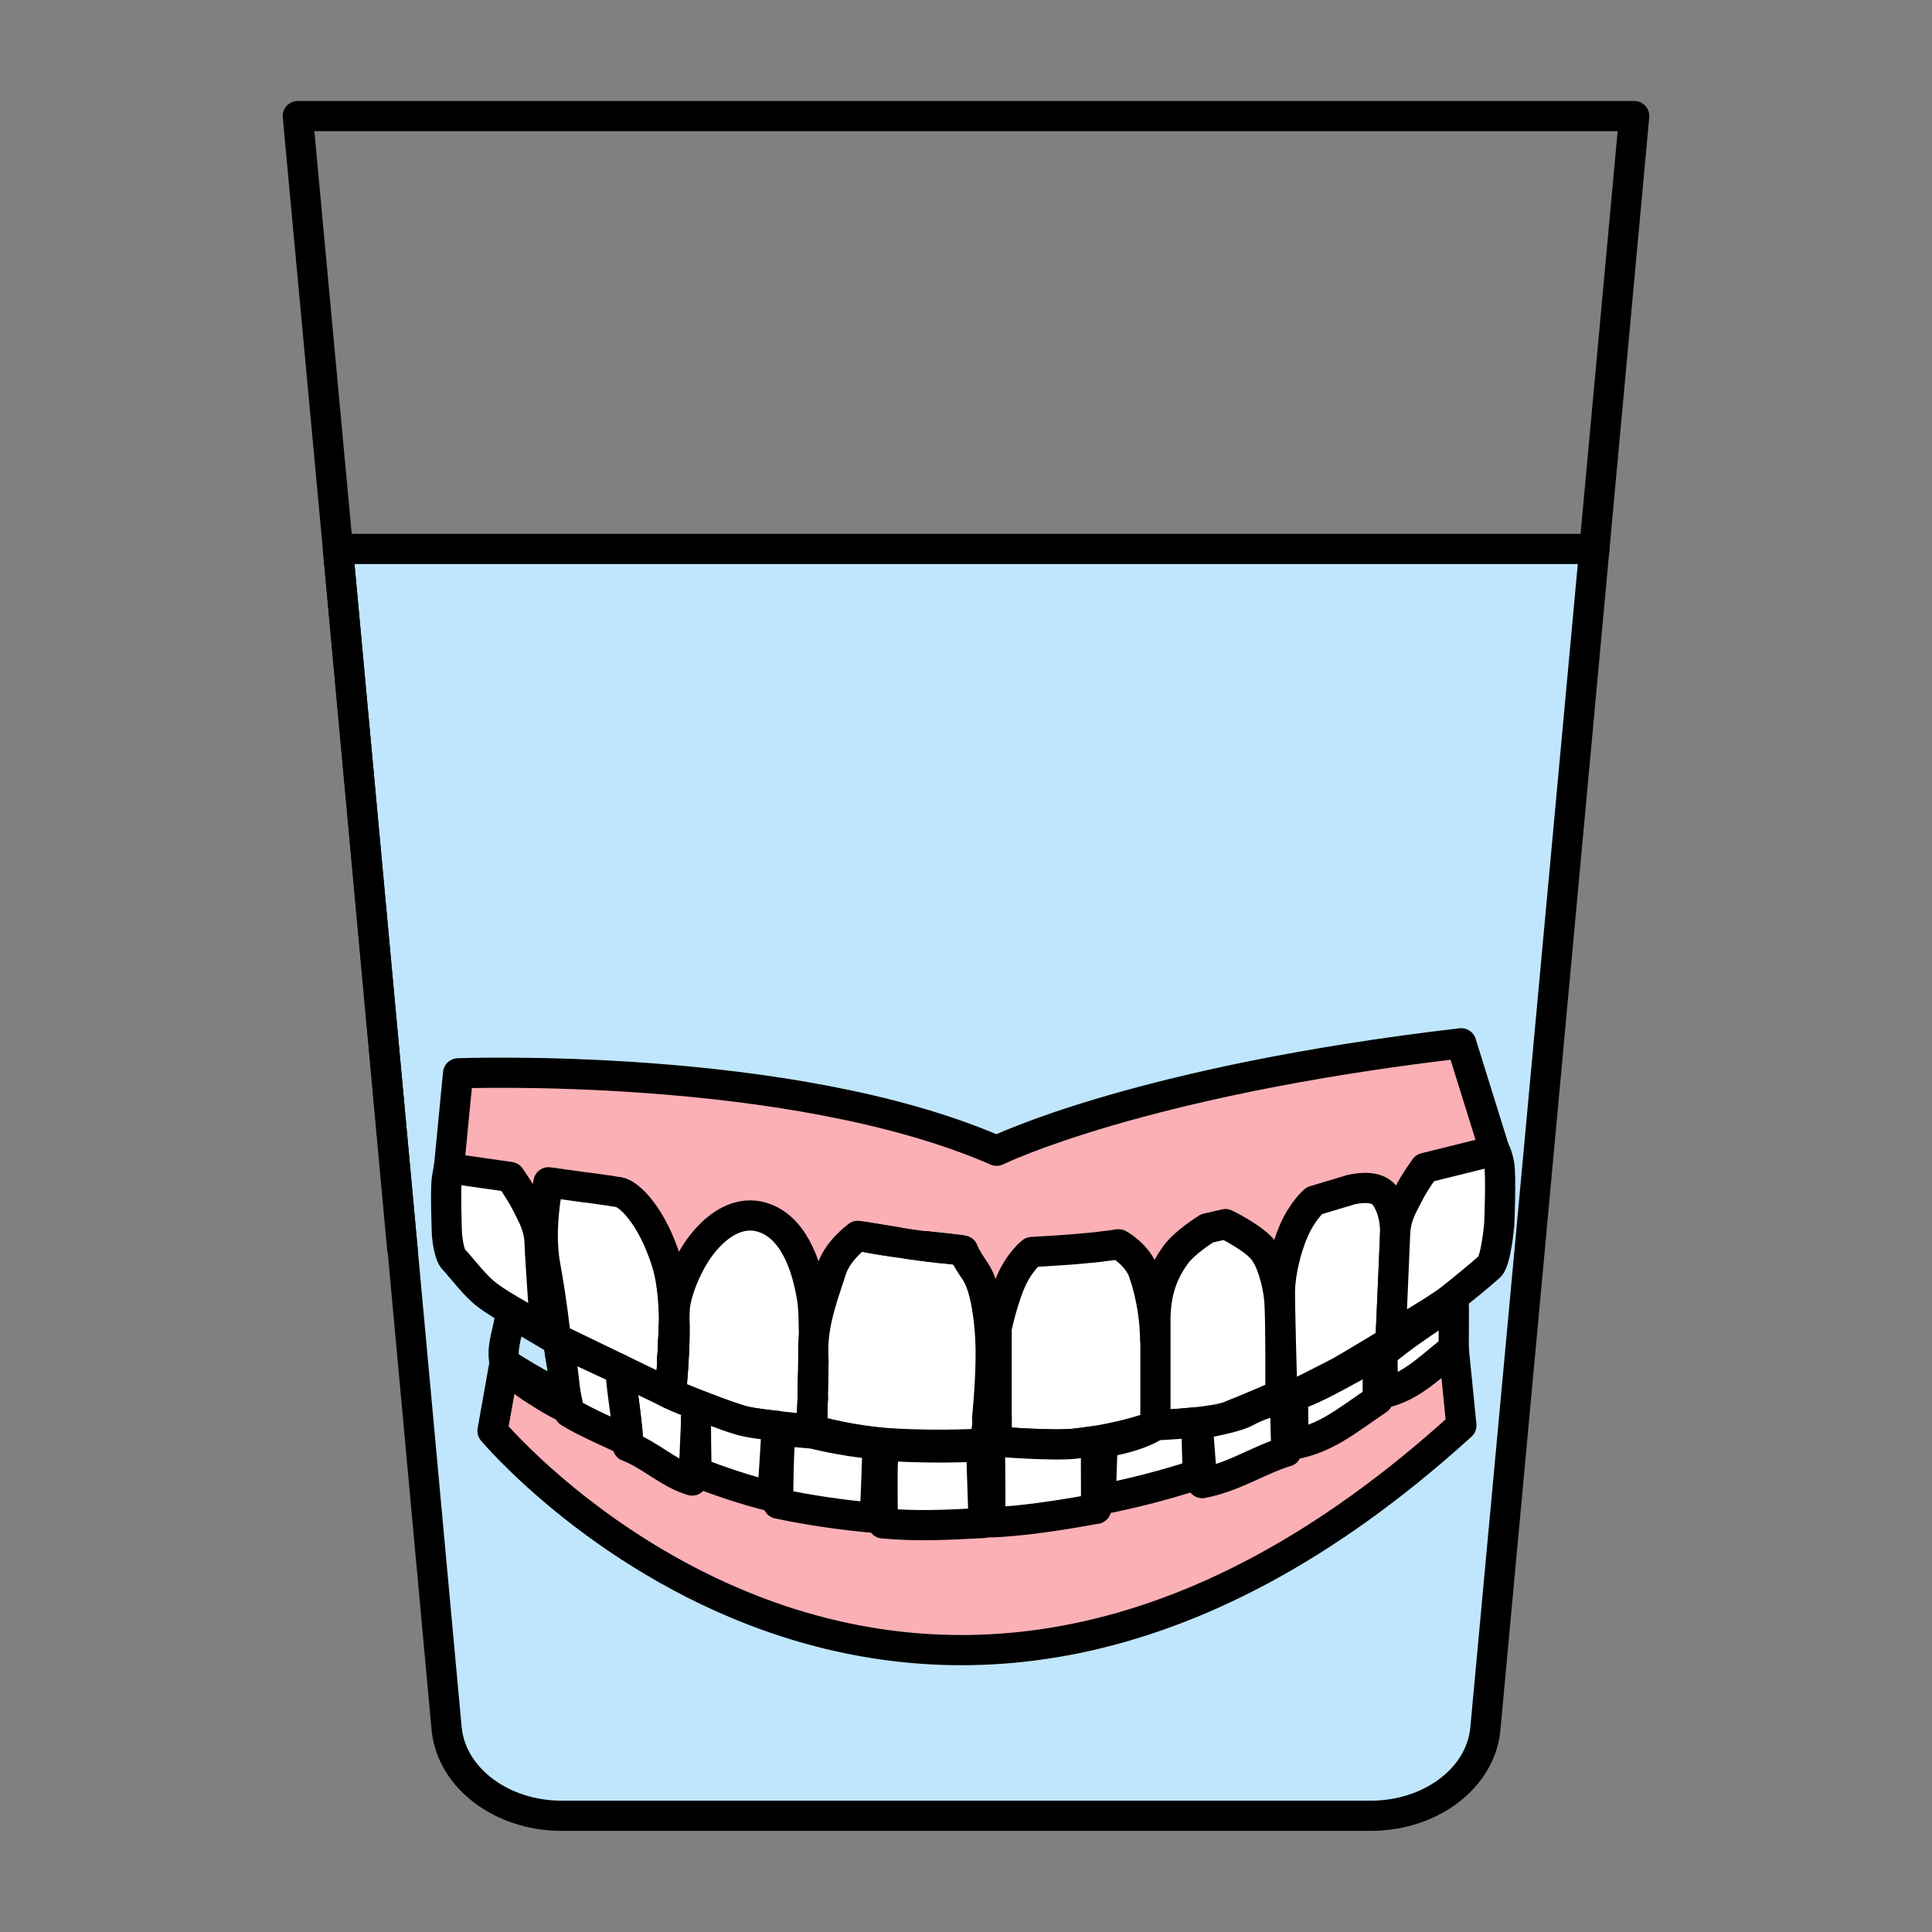 <svg xmlns="http://www.w3.org/2000/svg" id="Calque_1" data-name="Calque 1" viewBox="0 0 128 128"><rect x="0" y="0" width="128" height="128" fill="#808080" stroke="none"/><defs><style>.cls-2,.cls-3,.cls-4{stroke:#000;stroke-width:2px;stroke-linecap:round;stroke-linejoin:round}.cls-2{fill:#fff}.cls-3{fill:none}.cls-4{fill:#fab0b4}</style></defs><path d="m105.63 36.37-4.28 46.37-2.94 31.78c-.29 3.27-3.61 5.78-7.6 5.78h-53.6c-3.99 0-7.31-2.52-7.62-5.78l-2.92-31.78-4.28-46.37h83.24Z" style="stroke-linecap:round;stroke-linejoin:round;stroke:#000;stroke-width:2px;fill:#bfe6fc"/><path d="M22.39 36.37 19.73 7.69h88.54l-2.64 28.68M26.67 82.75h-.02l-4.26-46.38 4.28 46.38z" class="cls-3"/><path d="m96.31 89.34.51 5.1c-36.61 33.28-64.19.36-64.19.36l.8-4.5s30.14 20.85 62.88-.96Z" class="cls-4"/><path d="m29.74 77.4.61-6.29s21.99-.84 35.68 5.13c0 0 9.39-4.63 30.78-7.12l2.22 7.12s-26.12 30.88-69.29 1.16Z" class="cls-4"/><path d="M96.31 89.34c-1.86 1.5-2.87 2.55-4.69 2.97l-.03-2.64c1.06-.98 3.93-2.91 4.72-3.3.03.09-.01 2.83.01 2.97ZM46.21 93.06c-.14.5-.15 4.55-.35 5.03-1.51-.43-2.83-1.73-4.27-2.26.06-.3-.11-1.87-.3-3.3-.02-.12-.22-1.67-.16-1.78l2.74 1.32s1.04.6 2.33.99Z" class="cls-2"/><path d="M37.04 88.86c-.09.51.72 3.96.58 4.47-1.13-.56-1.38-.75-2.44-1.42 0 0-1.65-1.13-1.75-1.61-.2-1 .13-1.76.31-2.76.06-.32.19-.37.24-.49l3.06 1.81ZM31.59 85.1l.57.6c-.7-.58-1.37-1.45-1.81-1.95.41.45.83.89 1.24 1.34ZM92.13 88.89h0s-.02.02-.06.04c.02 0 .04-.02.06-.04Z" class="cls-3"/><path d="M44.67 87.3h0c-.02.57-.05 1.41-.1 2.25-.06 1.4-.14 2.79-.14 2.79l-1.6-.77-.33-.16-3.2-1.55-2.48-1.2s-.22-2.21-.69-4.79c-.48-2.58.21-5.54.21-5.54h.04c.03 0 .07.01.13.02.17.03.44.06.77.11.11.02.23.03.35.05.28.04.57.08.88.12.1.02.2.03.31.04.4.05.81.11 1.16.16.11.02.21.03.31.04.06.01.12.02.17.03.1.01.19.03.26.04.08.01.15.02.2.03.03 0 .05 0 .07.01.69.1 2.21 1.58 3.17 4.64.33 1.04.46 2.38.49 3.69Z" class="cls-2"/><path d="M44.64 89.57c-.07 1.58-.21 2.77-.21 2.77l.14-2.79c.04-.84.08-1.68.1-2.24.03.78.01 1.56-.02 2.26Z" class="cls-3"/><path d="M53.9 89.31V90.49c-.02.71-.04 1.48-.05 2.18-.01.51-.02.98-.03 1.33v.2c0 .12 0 .21-.01.29v.23s-.99-.09-2.07-.21c-.08 0-.15-.02-.23-.03-.78-.08-1.56-.19-2.03-.28-.6-.12-1.95-.62-3.1-1.07-.05-.02-.11-.04-.15-.06-.98-.39-1.78-.72-1.78-.72s.14-1.19.21-2.77c.03-.7.05-1.48.02-2.26h0c.01-.22.02-.39.02-.5 0-.92.68-2.81 1.6-4.1 1.03-1.44 2.46-2.46 3.97-2.13 1.83.4 3.05 2.37 3.54 5.47.1.6.12 1.87.12 3.25Z" class="cls-2"/><path d="M44.64 89.57c-.07 1.58-.21 2.77-.21 2.77l.14-2.79c.04-.84.08-1.68.1-2.24.03.78.01 1.56-.02 2.26ZM53.89 90.15c0 .88-.03 1.76-.04 2.51-.02.52-.03.98-.04 1.32 0-.36.02-.82.03-1.33l.06-2.51Z" class="cls-3"/><path d="M65.46 93.97c-.09.99-.17 1.66-.17 1.66s-2.8.2-6.16 0l-.48-.03c-.17-.02-.33-.03-.5-.05-2.45-.25-4.36-.84-4.36-.84v-.23c0-.08.01-.17.01-.29v-.2c.02-.34.03-.81.04-1.32.02-.75.04-1.63.04-2.51v-.85c.02-1.93.78-3.82 1.2-5.16.4-1.28 1.65-2.19 1.75-2.27h0s.02 0 .05.01h.04c.06.01.15.02.27.04.07.02.14.03.21.04.67.13 1.35.24 2.01.33.19.03.37.06.54.08.07.02.15.03.22.04h0c.06 0 .12.02.18.03.03 0 .06 0 .09.01.11.02.26.04.44.06.14.02.28.04.42.05.14.02.28.04.41.05.36.05.7.08 1.05.11.06.01.13.02.19.02.05 0 .1.02.15.02.09.02.18.02.27.03.04 0 .08.01.12.01.05 0 .1.01.15.02.11.01.17.02.17.02s.13.4.79 1.36c.67.96.93 2.98 1.01 4.44.09 1.65-.07 3.85-.21 5.34Z" class="cls-2"/><path d="M53.89 90.15c0 .88-.03 1.76-.04 2.51-.02.52-.03.98-.04 1.32 0-.36.02-.82.03-1.33l.06-2.51ZM57.43 81.97c.52.08 1.34.22 2.01.33-.67-.09-1.34-.2-2.01-.33ZM61.33 82.56c.53.06 1.16.13 1.66.18-.55-.04-1.1-.11-1.66-.18ZM62.99 82.75c.21.02.39.04.54.05-.17-.01-.36-.03-.54-.05Z" class="cls-3"/><path d="M76.55 88.8v5.64s-1.32.58-3.93 1.02c-.18.03-.36.05-.55.08-.25.03-.51.07-.78.1-1.52.18-5.26-.13-5.26-.13v-7.52s.31-1.53.85-2.87c.6-1.51 1.48-2.17 1.48-2.17s.41-.02.99-.06c.79-.05 1.89-.12 2.55-.19.07 0 .14-.02.21-.02.23-.02.46-.04.69-.07.07 0 .14-.02.21-.03l.26-.03c.06-.01.11-.02.16-.02.16-.02.29-.04.4-.05.04 0 .07-.01.1-.02.05 0 .1-.01.14-.02h.05s1.25.69 1.65 1.87c.53 1.55.76 3.19.76 4.48ZM84.84 92.4s-2.39 1.04-3.46 1.45c-.43.16-1.33.3-2.23.39-1.29.13-2.6.19-2.6.19v-7c0-1.96.6-3.27 1.32-4.27.6-.84 1.94-1.67 2.1-1.78h.01c.4-.09.81-.19 1.21-.28h0c.11.05 1.67.83 2.37 1.57.72.76 1.09 2.4 1.19 3.38.11.98.08 6.35.08 6.35Z" class="cls-2"/><path d="M92.43 81.75c-.03 1.17-.3 6.92-.31 7.13h0s-.02.02-.06.04l-.23.14c-.48.29-1.47.9-2.19 1.32-.23.13-.42.25-.57.33-.05.03-.11.06-.17.1-.06.04-.13.07-.2.11-.11.06-.23.12-.36.19-.82.42-1.95.99-2.44 1.23-.16.07-1.1.37-1.1.37l.13-1.18s-.14-4.92-.13-6.02c.02-1.1.36-2.7.93-4 .57-1.3 1.34-1.96 1.34-1.96l.47-.14 1.83-.55.09-.03c.33-.08 1.53-.33 2.14.23.33.3.86 1.27.83 2.67Z" class="cls-2"/><path d="M94.4 77.39s-.67.9-1.1 1.76c-.34.68-.82 1.37-.87 2.6s-.29 6.79-.29 6.79 3.06-1.75 4.03-2.53c.97-.77 2.09-1.7 2.52-2.09s.64-2.82.64-2.82.13-3.19 0-3.92-.3-.95-.3-.95l-4.63 1.15ZM36.12 88.09s-3.05-1.62-3.94-2.37c-.01 0-.02-.02-.03-.02-.7-.58-1.37-1.45-1.81-1.95-.02-.02-.03-.03-.04-.05-.08-.1-.15-.17-.22-.23-.38-.37-.47-1.72-.47-1.72s-.12-2.98 0-3.67l.12-.69.23.03.16.03 3.56.51.12.02s.79 1.13 1.18 1.95c.3.64.73 1.28.77 2.43.04 1.16.37 5.74.37 5.74ZM65.69 93.98l-.67 2.35.15 4.57c-2.33.12-4.29.24-6.67.03-.03-.26-.04-3.5-.02-3.89.02-.31.08-1 .16-1.26l.48.03c3.36.2 6.16 0 6.16 0l.17-1.85h.14l.09.01Z" class="cls-2"/><path d="M53.85 92.67c-.02.52-.03.98-.04 1.32 0-.36.02-.82.03-1.33h.02Z" class="cls-3"/><path d="M58.15 95.7c-.04.52-.12 4.35-.24 4.86-2.14-.19-4.27-.5-6.36-.94 0-.25.03-3.59.12-4 .04-.19.1-.67.17-.82 1.06.1 2.03.18 2.03.18s1.88.5 4.28.72ZM51.49 94.47c-.1.58-.22 4.11-.38 4.67-1.75-.43-3.3-.96-4.98-1.6.04-.24-.08-3.48.01-3.8.06-.22.14-.43.22-.62 1.14.45 2.49.95 3.1 1.07.47.1 1.25.2 2.03.28Z" class="cls-2"/><path d="M44.64 89.57c-.07 1.58-.21 2.77-.21 2.77l.14-2.79.07.02Z" class="cls-3"/><path d="M41.13 90.76c-.09.51.58 4.22.44 4.72-1.13-.56-2.78-1.24-3.85-1.91 0 0-.08-.41-.18-.9-.2-1-.14-1.27-.36-2.52-.06-.32-.2-1.18-.14-1.29l4.1 1.9ZM72.63 99.96c-1.85.34-4.09.7-5.96.84-.35.03-.69.05-1.05.06l-.02-3.9-.08-2.99h.08l.43-.03v1.57s3.74.31 5.26.13c.27-.03.87-.12 1.12-.15.08.27.19.51.2.84l.01 3.64ZM79.35 97.68c-2.11.69-4.26 1.25-6.43 1.67l.13-3.77c2.6-.43 3.5-1.15 3.5-1.15s1.31-.06 2.6-.19c.04.09.07.19.1.29.04.15.08 3.01.11 3.15ZM85.23 96.16c-2.11.69-3.4 1.67-5.58 2.1l-.3-3.9c2.6-.43 3.2-.82 3.2-.82s1.18-.68 2.47-.81c.04.09.07.19.1.29.04.15.08 3.01.11 3.15ZM91.29 92.73c-2.21 1.5-3.42 2.55-5.59 2.97l-.04-3.23c1.21-.2 4.68-2.33 5.61-2.72.04.09-.01 2.83.01 2.97Z" class="cls-2"/><path d="M-1415.21-1884.35h6467.34v6437.3h-6467.34z" style="stroke:#fff;stroke-width:8px;fill:none;stroke-linecap:round;stroke-linejoin:round"/></svg>